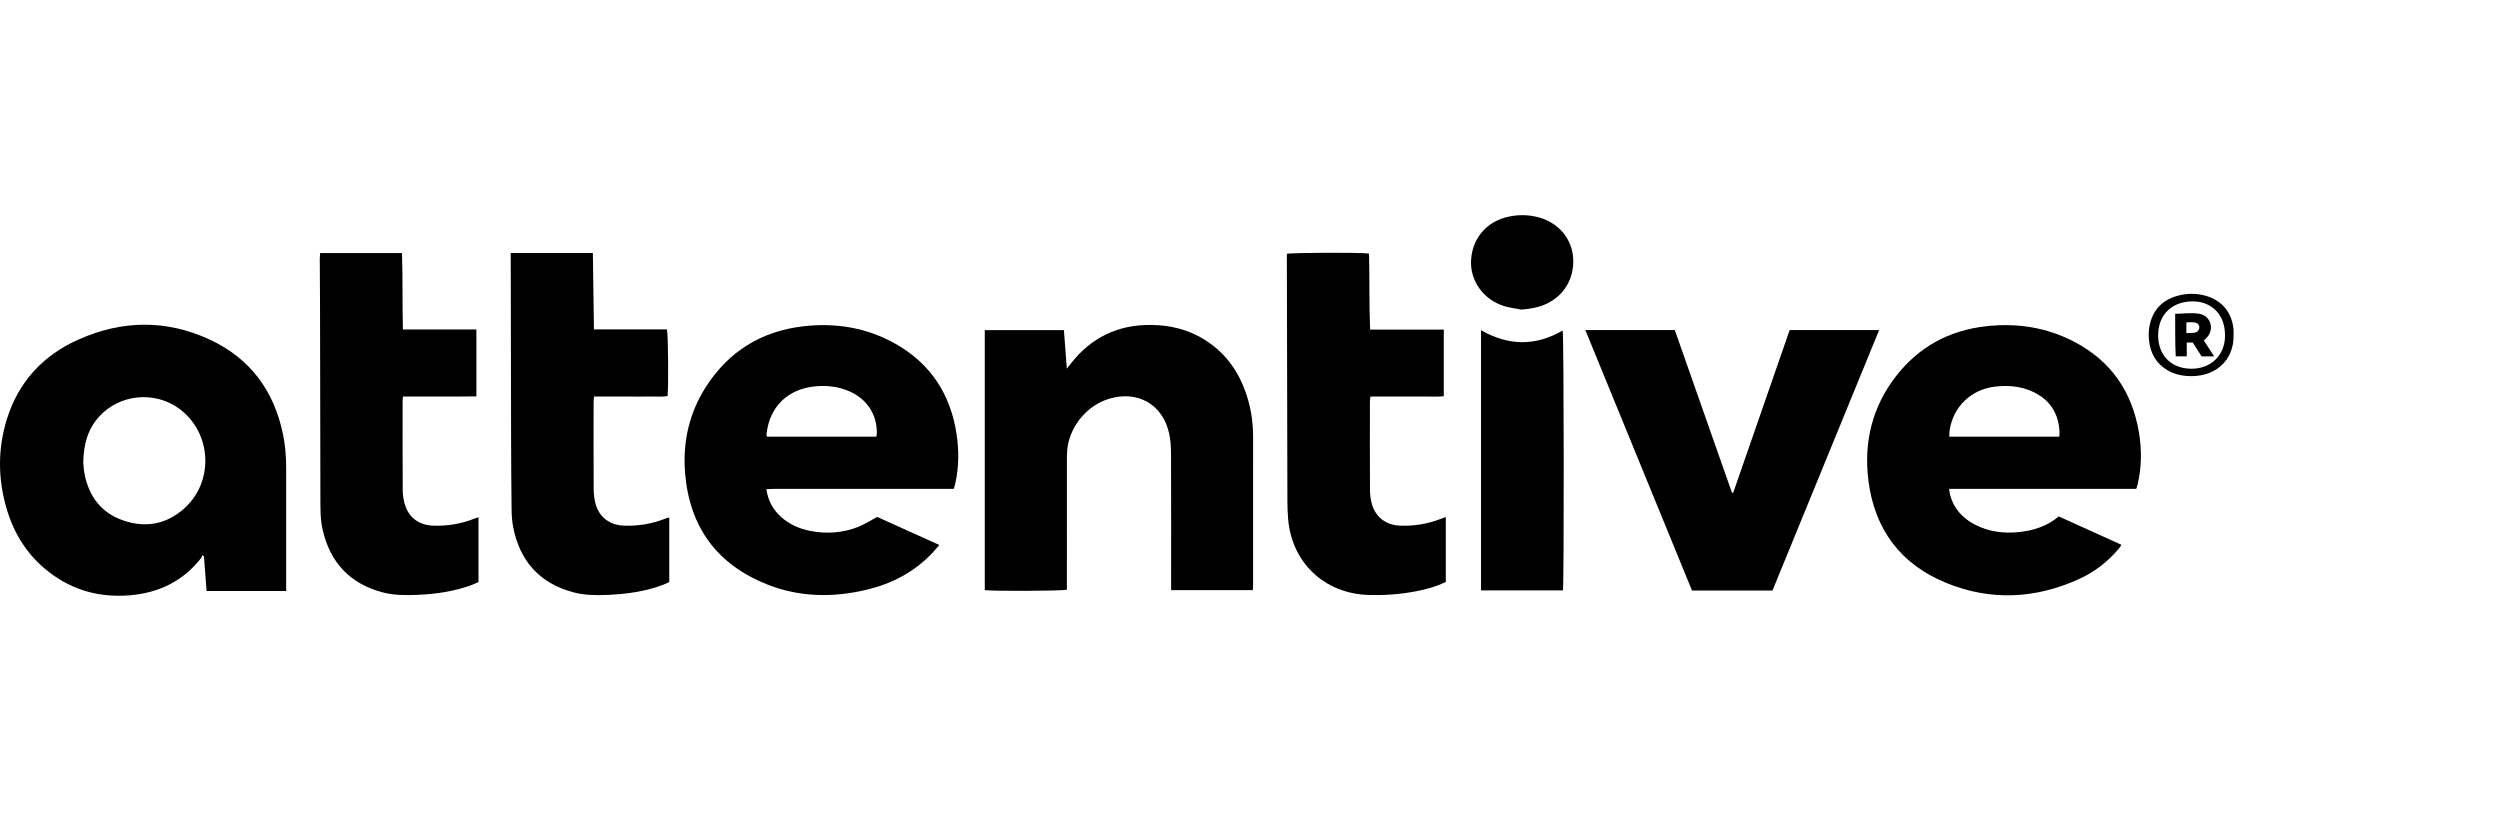 <svg width="122" height="40" viewBox="0 0 122 40" fill="none" xmlns="http://www.w3.org/2000/svg">
<g clip-path="url(#clip0_0_461)">
<path d="M13.965 28.84H10.08C10.038 28.271 9.996 27.71 9.954 27.149C9.926 27.131 9.898 27.113 9.869 27.095C9.854 27.139 9.848 27.191 9.82 27.226C8.931 28.365 7.745 28.939 6.313 29.052C4.866 29.166 3.555 28.811 2.404 27.927C1.363 27.129 0.692 26.077 0.325 24.831C-0.105 23.371 -0.116 21.903 0.338 20.449C0.903 18.636 2.093 17.346 3.819 16.574C5.943 15.623 8.101 15.586 10.224 16.566C12.2 17.48 13.364 19.058 13.806 21.17C13.921 21.721 13.966 22.281 13.965 22.844C13.964 24.724 13.965 26.602 13.965 28.482V28.84V28.84ZM4.063 22.578C4.077 22.701 4.085 22.933 4.131 23.157C4.351 24.237 4.945 25.029 6.01 25.397C7.091 25.77 8.096 25.595 8.965 24.835C10.471 23.517 10.344 21.093 8.718 19.925C7.529 19.071 5.838 19.238 4.851 20.316C4.293 20.924 4.077 21.662 4.063 22.578L4.063 22.578Z" fill="black"/>
<path d="M61.138 28.799H57.151V28.433C57.151 26.332 57.155 24.231 57.146 22.13C57.145 21.792 57.123 21.445 57.046 21.116C56.724 19.728 55.515 19.047 54.137 19.456C53.027 19.785 52.171 20.838 52.077 21.992C52.066 22.13 52.065 22.268 52.065 22.407C52.064 24.424 52.064 26.442 52.064 28.46V28.777C51.831 28.843 48.369 28.855 48.057 28.796V16.109H51.919C51.965 16.723 52.011 17.325 52.061 17.991C52.158 17.866 52.213 17.796 52.268 17.727C53.26 16.466 54.557 15.841 56.17 15.857C57.109 15.866 57.989 16.079 58.787 16.579C59.912 17.283 60.575 18.319 60.922 19.572C61.077 20.134 61.152 20.709 61.152 21.292C61.152 23.697 61.152 26.102 61.151 28.507C61.151 28.597 61.143 28.687 61.138 28.799V28.799Z" fill="black"/>
<path d="M104.249 23.857H95.117C95.138 23.985 95.145 24.083 95.171 24.176C95.354 24.827 95.775 25.286 96.366 25.596C97.044 25.95 97.772 26.043 98.525 25.965C99.239 25.891 99.901 25.678 100.467 25.201C101.485 25.662 102.494 26.118 103.528 26.586C103.474 26.665 103.439 26.726 103.394 26.778C102.862 27.409 102.221 27.909 101.471 28.251C99.345 29.221 97.163 29.335 94.996 28.455C92.75 27.544 91.471 25.828 91.176 23.43C90.946 21.57 91.365 19.854 92.526 18.357C93.634 16.929 95.115 16.124 96.915 15.921C98.434 15.75 99.896 15.976 101.252 16.694C103.026 17.632 104.043 19.119 104.376 21.078C104.52 21.931 104.517 22.783 104.319 23.629C104.303 23.699 104.277 23.766 104.249 23.857V23.857ZM100.49 21.311C100.497 21.215 100.509 21.151 100.506 21.088C100.46 20.142 100.01 19.466 99.133 19.086C98.566 18.839 97.968 18.796 97.36 18.867C96.195 19.004 95.325 19.837 95.144 20.983C95.128 21.087 95.132 21.194 95.125 21.311H100.49Z" fill="black"/>
<path d="M45.839 26.595C45.697 26.757 45.594 26.885 45.48 27.004C44.605 27.919 43.527 28.484 42.302 28.777C40.667 29.167 39.038 29.15 37.465 28.531C34.986 27.556 33.642 25.712 33.431 23.073C33.311 21.57 33.631 20.154 34.45 18.877C35.559 17.148 37.158 16.159 39.206 15.922C40.784 15.741 42.299 15.989 43.691 16.773C45.419 17.747 46.389 19.249 46.682 21.19C46.8 21.979 46.794 22.769 46.627 23.553C46.615 23.607 46.602 23.661 46.588 23.714C46.578 23.749 46.564 23.783 46.538 23.856H46.195C43.387 23.856 40.578 23.856 37.77 23.857C37.653 23.857 37.537 23.865 37.4 23.871C37.477 24.428 37.716 24.86 38.103 25.214C38.517 25.592 39.017 25.808 39.562 25.913C40.354 26.065 41.134 26.005 41.884 25.71C42.182 25.592 42.455 25.412 42.806 25.225C43.756 25.654 44.772 26.113 45.838 26.595L45.839 26.595ZM42.769 21.308C42.778 21.238 42.789 21.184 42.79 21.131C42.799 20.22 42.298 19.462 41.441 19.092C40.873 18.848 40.277 18.79 39.671 18.867C38.518 19.013 37.557 19.762 37.404 21.204C37.4 21.236 37.419 21.271 37.429 21.309H42.77L42.769 21.308Z" fill="black"/>
<path d="M84.583 24.039C85.501 21.395 86.418 18.752 87.336 16.106H91.702C89.96 20.36 88.23 24.586 86.497 28.818H82.57C80.838 24.59 79.108 20.365 77.365 16.108H81.731C82.66 18.754 83.591 21.402 84.522 24.051C84.542 24.047 84.562 24.043 84.583 24.039H84.583Z" fill="black"/>
<path d="M70.556 28.398C70.067 28.634 69.567 28.767 69.058 28.863C68.318 29.003 67.57 29.055 66.817 29.036C64.633 28.98 63.02 27.453 62.857 25.285C62.836 25.009 62.825 24.733 62.825 24.457C62.815 20.513 62.807 16.57 62.799 12.627C62.799 12.545 62.799 12.463 62.799 12.388C63.023 12.325 66.482 12.314 66.808 12.375C66.842 13.596 66.808 14.825 66.862 16.083H70.457V19.336C70.157 19.368 69.863 19.348 69.571 19.351C69.274 19.355 68.977 19.352 68.681 19.352H67.791C67.495 19.352 67.2 19.352 66.879 19.352C66.868 19.447 66.852 19.525 66.852 19.604C66.85 21.05 66.846 22.497 66.855 23.943C66.857 24.17 66.89 24.405 66.955 24.622C67.148 25.258 67.65 25.624 68.317 25.651C69.003 25.678 69.665 25.572 70.304 25.322C70.371 25.296 70.441 25.274 70.555 25.234C70.557 26.308 70.557 27.351 70.555 28.398L70.556 28.398Z" fill="black"/>
<path d="M24.924 12.348H28.932C28.949 13.587 28.966 14.816 28.984 16.074H32.546C32.609 16.302 32.629 18.837 32.577 19.33C32.293 19.375 31.999 19.345 31.707 19.35C31.401 19.356 31.095 19.352 30.789 19.352H29.899C29.605 19.352 29.309 19.352 28.989 19.352C28.981 19.463 28.968 19.551 28.968 19.639C28.966 21.039 28.963 22.44 28.971 23.84C28.972 24.087 28.996 24.34 29.06 24.577C29.24 25.241 29.753 25.624 30.444 25.651C31.129 25.677 31.792 25.571 32.431 25.322C32.483 25.301 32.535 25.282 32.588 25.265C32.604 25.26 32.624 25.267 32.661 25.269V28.404C32.573 28.444 32.477 28.494 32.375 28.532C31.508 28.861 30.602 28.989 29.681 29.03C29.106 29.055 28.53 29.054 27.969 28.902C26.314 28.454 25.36 27.363 25.04 25.709C24.986 25.43 24.969 25.141 24.966 24.857C24.951 23.65 24.944 22.443 24.941 21.236C24.933 18.399 24.929 15.561 24.924 12.723C24.924 12.606 24.924 12.489 24.924 12.348L24.924 12.348Z" fill="black"/>
<path d="M19.661 19.352C19.655 19.468 19.648 19.532 19.648 19.596C19.648 21.042 19.643 22.488 19.653 23.934C19.655 24.17 19.694 24.414 19.764 24.639C19.957 25.264 20.45 25.62 21.108 25.65C21.803 25.681 22.474 25.573 23.122 25.319C23.189 25.293 23.258 25.273 23.351 25.242V28.401C23.258 28.442 23.153 28.496 23.043 28.537C22.176 28.864 21.27 28.99 20.349 29.03C19.783 29.055 19.217 29.052 18.665 28.905C17.069 28.481 16.113 27.448 15.747 25.86C15.63 25.352 15.636 24.836 15.635 24.32C15.631 22.561 15.629 20.801 15.626 19.042C15.623 17.605 15.621 16.168 15.617 14.731C15.615 14.04 15.608 13.349 15.605 12.658C15.605 12.56 15.616 12.461 15.622 12.35H19.617C19.66 13.59 19.628 14.819 19.663 16.078H23.248V19.343C22.957 19.346 22.664 19.349 22.372 19.351C22.066 19.352 21.76 19.351 21.454 19.351H20.564C20.27 19.351 19.976 19.351 19.66 19.351L19.661 19.352Z" fill="black"/>
<path d="M72.273 16.113C73.624 16.89 74.944 16.892 76.258 16.13C76.321 16.372 76.329 28.521 76.271 28.812H72.273V16.113Z" fill="black"/>
<path d="M74.24 15.108C73.96 15.052 73.672 15.022 73.401 14.938C72.38 14.617 71.728 13.694 71.789 12.684C71.854 11.604 72.57 10.788 73.647 10.567C74.145 10.465 74.641 10.478 75.13 10.619C76.085 10.896 76.72 11.671 76.772 12.62C76.827 13.631 76.286 14.492 75.357 14.874C75.001 15.02 74.629 15.078 74.24 15.108H74.24Z" fill="black"/>
<path d="M108.998 16.338C109.034 17.594 108.081 18.467 106.675 18.345C106.358 18.318 106.054 18.235 105.778 18.072C105.227 17.745 104.942 17.249 104.875 16.628C104.851 16.41 104.849 16.182 104.886 15.967C105.024 15.15 105.504 14.629 106.315 14.421C106.735 14.313 107.158 14.311 107.579 14.418C108.419 14.631 108.94 15.256 108.998 16.117C109.003 16.191 108.998 16.264 108.998 16.338ZM106.906 17.994C107.87 18.013 108.575 17.355 108.582 16.393C108.59 15.21 107.788 14.714 107.033 14.707C106.015 14.697 105.339 15.328 105.318 16.322C105.298 17.311 105.928 17.975 106.906 17.994V17.994Z" fill="black"/>
<path d="M107.437 17.39C107.302 17.178 107.159 16.954 107.006 16.715H106.714V17.39H106.176C106.138 16.712 106.157 16.029 106.148 15.312C106.562 15.309 106.947 15.246 107.33 15.314C107.859 15.409 108.07 16.008 107.731 16.429C107.679 16.492 107.617 16.548 107.548 16.62C107.629 16.744 107.709 16.866 107.788 16.988C107.868 17.11 107.948 17.232 108.052 17.391H107.437V17.39ZM106.695 15.729C106.694 15.745 106.694 16.242 106.694 16.254C106.824 16.247 106.995 16.256 107.118 16.23C107.258 16.201 107.339 16.07 107.325 15.943C107.311 15.826 107.222 15.744 107.073 15.731C106.956 15.722 106.838 15.729 106.696 15.729H106.695Z" fill="black"/>
</g>
<defs>
<clipPath id="clip0_0_461">
<rect width="109" height="19" fill="white" transform="translate(0 10.5)"/>
</clipPath>
</defs>
</svg>
